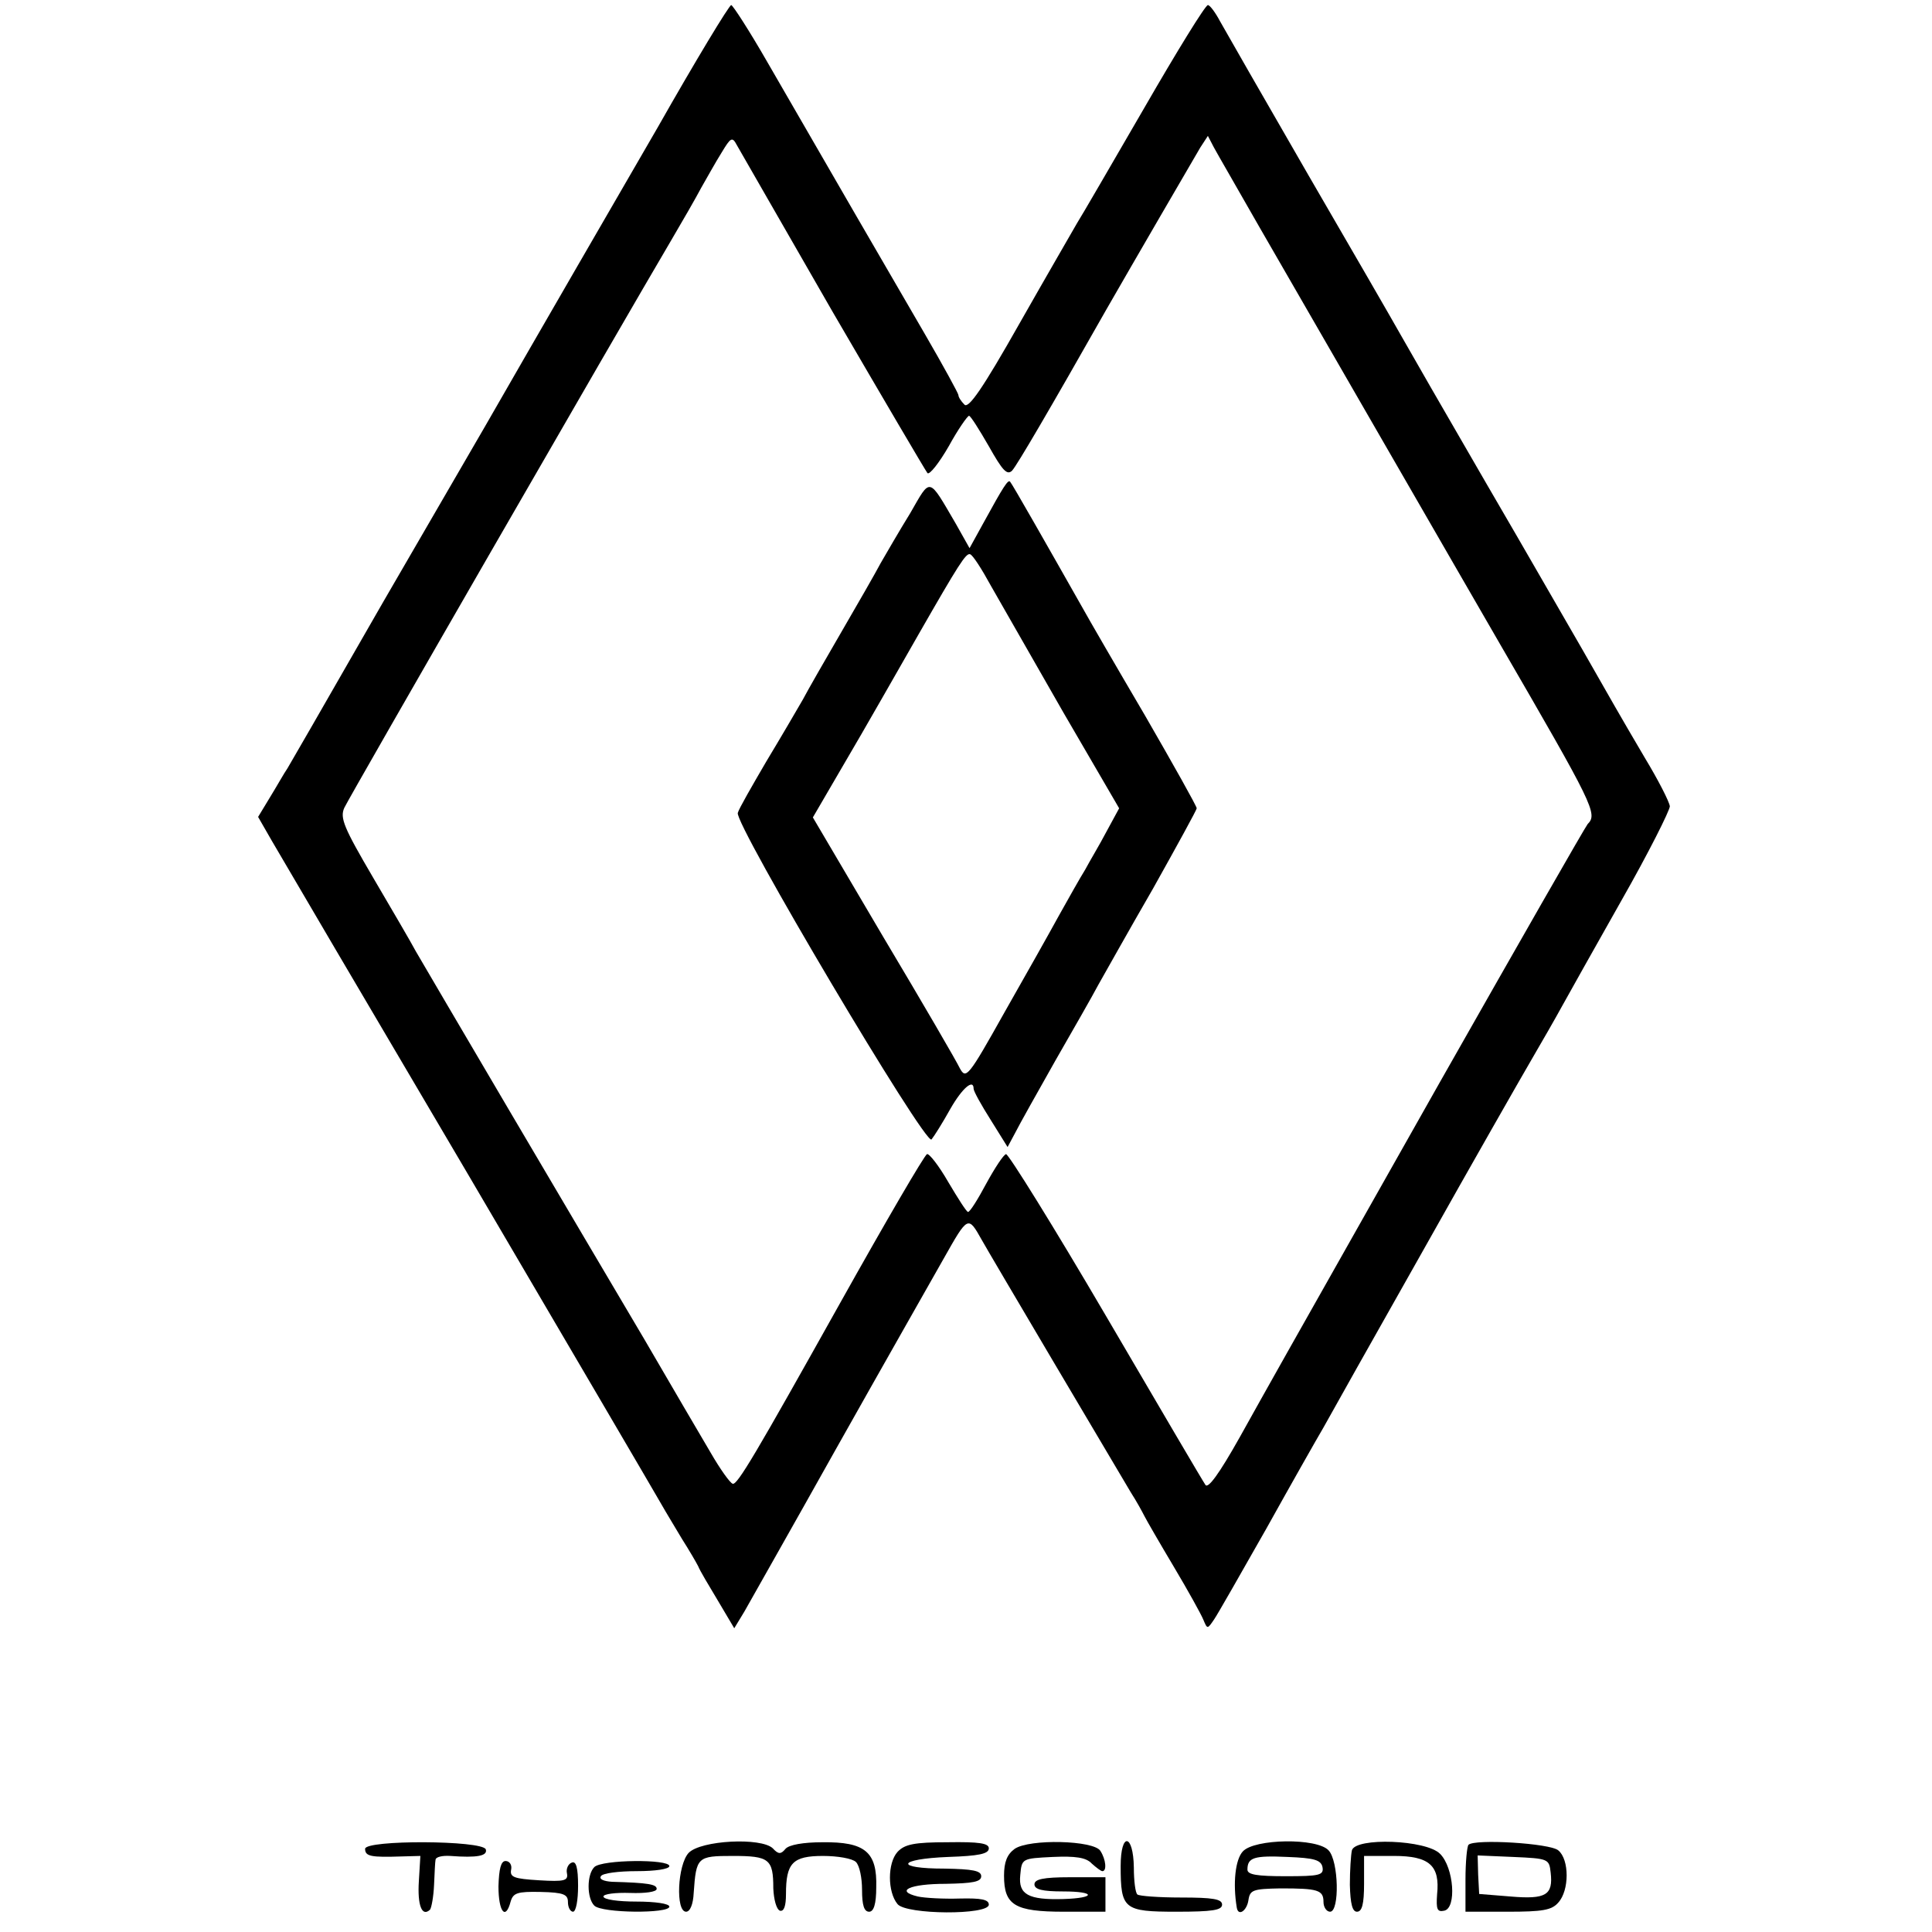 <?xml version="1.0" standalone="no"?>
<!DOCTYPE svg PUBLIC "-//W3C//DTD SVG 20010904//EN"
 "http://www.w3.org/TR/2001/REC-SVG-20010904/DTD/svg10.dtd">
<svg version="1.0" xmlns="http://www.w3.org/2000/svg"
 width="381pt" height="381pt" viewBox="0 0 381 381"
 preserveAspectRatio="xMidYMid meet">
<g transform="translate(0,381) scale(0.1,-0.1)"
fill="#000000" stroke="none">
<path d="M1296 3557 c-77 -133 -230 -397 -339 -587 -110 -190 -212 -365 -226
-390 -102 -178 -154 -268 -164 -285 -7 -10 -22 -37 -35 -58 l-23 -38 27 -47
c15 -26 190 -324 390 -663 199 -339 369 -629 378 -645 9 -16 28 -47 41 -69 14
-22 28 -46 32 -54 3 -8 21 -38 39 -68 l32 -54 20 33 c10 18 93 164 182 323 90
160 185 327 211 373 48 85 48 85 75 37 12 -22 263 -446 294 -498 11 -17 23
-39 27 -47 4 -8 30 -53 58 -100 28 -47 54 -94 58 -104 8 -19 8 -19 21 0 7 10
53 91 103 179 49 88 100 178 113 200 12 22 101 180 197 350 96 171 192 339
213 375 21 36 48 83 60 105 12 22 65 116 118 210 53 93 95 177 95 185 -1 9
-23 52 -49 95 -53 90 -64 110 -124 215 -24 41 -108 188 -188 325 -80 138 -156
270 -170 295 -14 25 -96 167 -182 315 -86 149 -164 285 -174 303 -9 17 -20 32
-24 32 -5 0 -61 -91 -125 -202 -65 -112 -124 -214 -133 -228 -8 -14 -59 -102
-113 -197 -74 -131 -101 -169 -109 -161 -7 7 -12 15 -12 19 0 3 -30 58 -66
120 -67 115 -191 329 -311 537 -35 61 -68 112 -71 112 -4 0 -70 -109 -146
-243z m346 -362 c99 -170 183 -313 187 -318 4 -4 23 20 42 53 18 33 37 60 40
60 3 0 20 -27 39 -60 27 -48 36 -58 46 -48 10 11 76 124 186 318 47 82 172
297 185 319 l15 23 12 -23 c7 -13 47 -82 88 -154 41 -71 153 -265 248 -430 95
-165 198 -343 228 -395 185 -319 193 -335 173 -355 -5 -6 -136 -235 -292 -510
-348 -616 -322 -570 -394 -699 -41 -73 -63 -103 -68 -94 -5 7 -93 157 -196
333 -103 176 -192 319 -197 319 -5 -1 -22 -27 -39 -58 -16 -30 -32 -56 -36
-56 -3 0 -20 27 -39 59 -19 33 -38 57 -42 55 -6 -4 -78 -127 -172 -295 -165
-295 -202 -358 -211 -355 -5 1 -25 29 -44 62 -19 32 -78 133 -131 224 -54 91
-173 293 -265 449 -92 156 -175 298 -185 315 -9 17 -47 82 -84 145 -58 99 -66
118 -57 138 9 20 546 952 644 1118 23 39 50 86 60 105 11 19 28 50 40 69 18
30 21 32 30 15 6 -11 91 -158 189 -329z"/>
<path d="M1795 2798 c-21 -34 -47 -79 -58 -98 -10 -19 -45 -80 -77 -135 -32
-55 -67 -116 -77 -135 -11 -19 -43 -74 -72 -122 -28 -48 -54 -93 -56 -101 -8
-20 371 -659 382 -644 5 6 22 33 37 60 24 42 46 60 46 40 0 -5 15 -32 34 -62
l33 -53 15 28 c8 16 44 80 79 142 35 61 74 129 85 150 12 21 60 107 108 190
47 84 86 155 86 158 0 4 -46 86 -102 183 -57 97 -112 192 -123 212 -68 120
-139 245 -143 249 -4 5 -13 -9 -53 -82 l-27 -49 -27 48 c-55 94 -49 92 -90 21z
m159 -143 c19 -33 83 -145 143 -250 l110 -189 -25 -46 c-13 -25 -33 -58 -42
-75 -10 -16 -33 -57 -52 -91 -18 -33 -67 -120 -108 -192 -70 -125 -75 -131
-87 -109 -6 13 -74 130 -151 259 l-139 236 95 163 c52 90 103 180 114 199 78
136 93 160 101 157 5 -1 23 -29 41 -62z"/>
<path d="M720 164 c0 -15 12 -17 72 -15 l37 1 -3 -50 c-3 -47 6 -71 22 -56 3
4 7 26 8 49 1 23 2 46 3 50 1 5 13 8 29 7 53 -4 74 0 70 13 -7 18 -238 19
-238 1z"/>
<path d="M1358 156 c-22 -24 -26 -116 -5 -116 8 0 14 15 15 37 5 71 7 73 77
73 72 0 80 -6 80 -64 1 -22 6 -41 13 -44 8 -2 12 9 12 33 0 61 13 75 73 75 29
0 58 -5 65 -12 7 -7 12 -31 12 -55 0 -30 4 -43 14 -43 9 0 14 15 14 48 2 70
-22 90 -106 89 -38 0 -66 -5 -73 -13 -9 -11 -14 -11 -25 1 -23 22 -142 16
-166 -9z"/>
<path d="M1770 158 c-20 -22 -20 -79 0 -103 17 -21 180 -22 180 -1 0 10 -15
13 -57 12 -32 -1 -69 1 -83 4 -46 11 -16 25 55 25 54 1 70 4 70 15 0 11 -17
14 -72 15 -100 0 -94 19 7 23 60 2 80 6 80 17 0 10 -19 13 -81 12 -66 0 -85
-4 -99 -19z"/>
<path d="M2001 164 c-15 -11 -21 -26 -21 -53 0 -58 21 -71 118 -71 l82 0 0 34
0 34 -70 0 c-53 0 -70 -4 -70 -14 0 -10 15 -14 57 -14 64 0 65 -13 0 -15 -69
-2 -89 9 -85 47 3 33 3 33 64 36 45 2 66 -1 77 -13 9 -8 18 -15 21 -15 9 0 7
23 -4 40 -13 21 -140 24 -169 4z"/>
<path d="M2210 130 c0 -85 6 -90 110 -90 71 0 90 3 90 14 0 11 -18 14 -81 14
-44 0 -83 3 -86 6 -4 3 -7 27 -7 53 -1 67 -26 71 -26 3z"/>
<path d="M2451 159 c-15 -16 -20 -63 -12 -111 3 -18 20 -6 23 15 3 20 9 22 63
23 74 0 85 -3 85 -27 0 -10 6 -19 13 -19 19 0 17 100 -3 121 -23 25 -146 23
-169 -2z m157 -31 c3 -16 -6 -18 -72 -18 -57 0 -76 3 -76 13 0 24 13 28 79 25
53 -2 66 -6 69 -20z"/>
<path d="M2666 161 c-2 -9 -4 -40 -4 -68 1 -38 5 -53 14 -53 10 0 14 15 14 55
l0 55 59 0 c70 0 91 -19 85 -76 -2 -29 0 -35 14 -32 25 5 19 85 -8 112 -27 28
-167 33 -174 7z"/>
<path d="M2896 172 c-3 -3 -6 -34 -6 -69 l0 -63 83 0 c69 0 87 3 100 18 22 24
22 85 0 103 -16 14 -165 23 -177 11z m162 -55 c5 -44 -9 -53 -79 -47 l-62 5
-2 38 -1 38 70 -3 c70 -3 71 -4 74 -31z"/>
<path d="M983 90 c0 -50 14 -68 24 -30 5 17 13 20 59 19 46 -1 54 -5 54 -20 0
-11 5 -19 10 -19 6 0 10 23 10 51 0 36 -4 49 -12 46 -7 -2 -12 -12 -10 -21 3
-15 -5 -17 -55 -14 -49 3 -58 6 -55 21 2 9 -3 17 -11 17 -9 0 -13 -15 -14 -50z"/>
<path d="M1172 128 c-15 -15 -15 -61 0 -76 15 -15 148 -16 148 -2 0 6 -28 10
-65 10 -36 0 -65 4 -65 10 0 5 24 8 53 7 29 -1 52 2 52 8 0 9 -16 12 -88 14
-16 1 -26 5 -22 11 3 6 35 10 71 10 36 0 64 4 64 10 0 14 -133 13 -148 -2z"/>
</g>
</svg>
